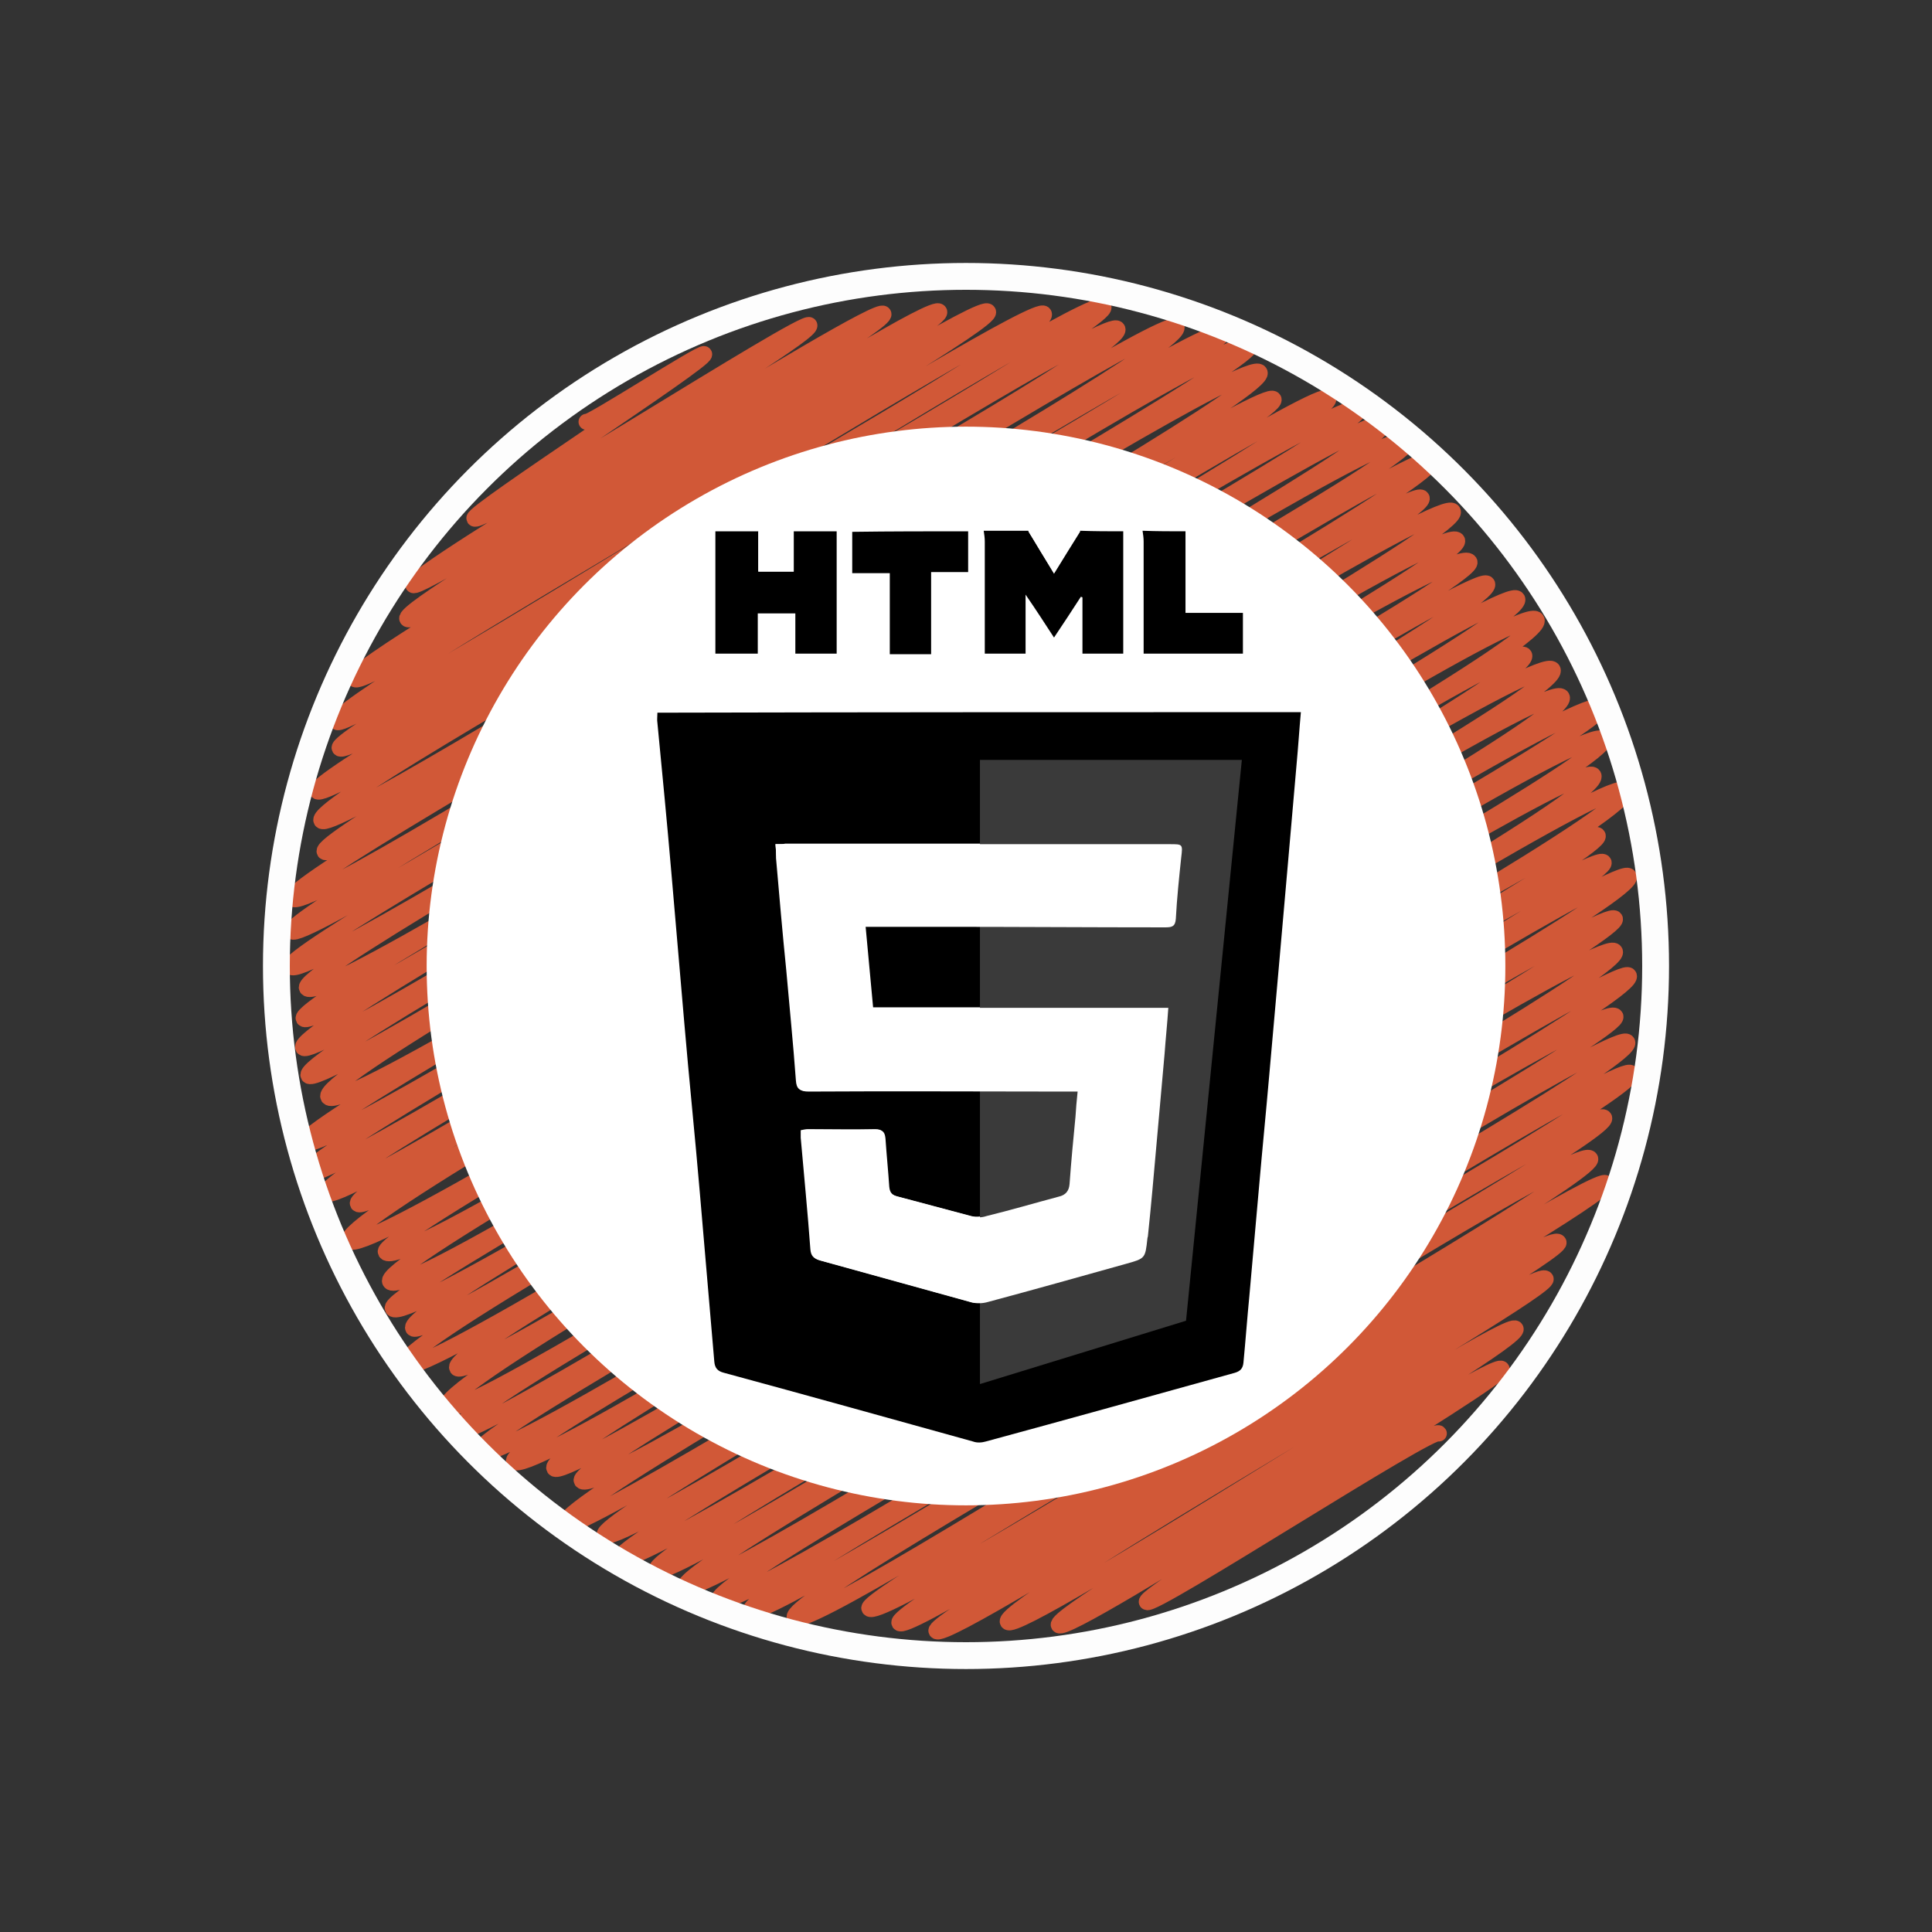 <?xml version="1.0" encoding="utf-8"?>
<!-- Generator: Adobe Illustrator 18.1.1, SVG Export Plug-In . SVG Version: 6.00 Build 0)  -->
<!DOCTYPE svg PUBLIC "-//W3C//DTD SVG 1.1//EN" "http://www.w3.org/Graphics/SVG/1.1/DTD/svg11.dtd">
<svg version="1.1" xmlns="http://www.w3.org/2000/svg" xmlns:xlink="http://www.w3.org/1999/xlink" x="0px" y="0px"
	 viewBox="0 0 360 360" style="enable-background:new 0 0 360 360;" xml:space="preserve">
<rect x="0" y="0" width="360" height="360" fill="#333333" stroke="none"/>
<style type="text/css">
	.st0{display:none;}
	.st1{display:inline;}
	.st2{fill:none;stroke:#565656;stroke-width:3;stroke-linecap:round;stroke-linejoin:round;}
	.st3{fill:#FFFFFF;}
	.st4{fill:none;stroke:#000000;stroke-width:5;stroke-miterlimit:10;}
	.st5{fill:none;stroke:#D15837;stroke-width:3;stroke-linecap:round;stroke-linejoin:round;}
	.st6{display:inline;fill:#FFFFFF;}
	.st7{display:inline;fill:none;stroke:#FDFDFD;stroke-width:5;stroke-miterlimit:10;}
	.st8{fill:none;stroke:#FDFDFD;stroke-width:5;stroke-miterlimit:10;}
	.st9{fill:#3A3A3A;}
	.st10{display:inline;fill:#FEFEFE;}
	.st11{display:inline;fill:#38393A;}
	.st12{fill:none;stroke:#D15837;stroke-width:2.99;stroke-linecap:round;stroke-linejoin:round;}
	.st13{display:inline;fill:none;stroke:#FDFDFD;stroke-width:4.982;stroke-miterlimit:10;}
</style>
<g id="Layer_1" class="st0">
	<g class="st1">
		<g>
			<g>
				<path class="st2" d="M109.6,78.4c0.3,0.6,16.6-10.4,16.9-9.8C127,69.4,89,94.2,89.6,95.2c0.8,1.3,60.1-36.9,61.1-35.2
					c1,1.7-67.8,43.5-67,45c1.4,2.4,85.1-51.5,86.1-49.7c1.3,2.3-95.6,57.5-93.9,60.4c1.6,2.7,99.1-61.1,100.8-58.2
					c1.6,2.8-109.3,64.3-107.5,67.4c1.5,2.5,114.9-70.5,116.7-67.4c1.7,3-125.6,74.8-123.8,77.8c2.1,3.7,130.5-80.2,132.6-76.5
					c2,3.4-132,77.7-130.2,80.9c2,3.4,138.1-84.6,140.2-80.9c1.7,3-146.5,85.9-144.6,89.4c2.6,4.5,153.1-94,155.5-89.8
					c2.3,4-156.7,90.7-154.3,94.8c2.3,4,155.3-95,157.7-91c2.1,3.6-168,96.2-165.2,100.9c2,3.4,169.8-104.4,172.5-99.6
					c3,5.2-174.5,100.4-171.7,105.3c2.4,4.1,170.9-103.8,173.1-99.9c2.9,5-171.2,99.6-169,103.4c2.9,5,173.1-106.5,176-101.6
					C237,74.5,52.3,174.4,55.3,179.5c2.3,4,183.2-111.9,185.8-107.3c2.3,4-186.5,106.5-183.5,111.7C60.1,188.3,243,69.9,246,75.1
					c3.4,5.8-195.6,112-192.6,117.1C55.9,196.6,248,73,251,78.1c3.3,5.7-198.8,113.7-195.6,119.3c3.1,5.4,200.4-123.5,203.8-117.7
					C261.6,83.8,54.9,196.3,58,201.6c2.6,4.5,195.5-119.4,198.4-114.5c3,5.2-202.9,116.6-200.2,121.4c2.8,4.8,204-125.8,207.5-119.8
					C266.7,94.1,54.2,209,57.1,214c2.4,4.2,211-128.1,213.8-123.4c3.2,5.5-216,123.2-212.9,128.5c2.7,4.8,207.2-126.1,210-121.3
					c2.6,4.5-209.7,121.4-207.2,125.8c3.5,6,212.7-129,215.4-124.4c2.9,5.1-213.7,122.6-211,127.2c3.4,5.8,212.1-130,215.4-124.3
					c2.8,4.9-215.8,122.9-212.5,128.8c3.2,5.6,209.7-128.4,212.9-122.9c2.9,5.1-212.4,121.1-209.2,126.7
					c3.6,6.3,207.6-126.2,210.3-121.4c3.2,5.6-214.9,123.4-212.1,128.3c3.3,5.7,211.9-130.6,215.5-124.4
					c3.6,6.3-212.9,120.4-209.5,126.3c3,5.2,207.9-127.3,211.1-121.9c3.4,5.9-211.7,120.1-208.5,125.7
					c2.6,4.5,211.5-129.9,214.9-124.1c2.8,4.8-212.9,123.3-210.3,127.7c2.9,5,210.1-128,213-123c3.6,6.2-212.7,121.9-210.1,126.5
					c2.9,5.1,208.2-126.1,210.8-121.7c3,5.1-212.5,121.8-209.6,126.9c3.6,6.2,203.9-125.6,207.3-119.7
					c2.8,4.8-204.5,117.8-201.8,122.6c3.2,5.6,201.6-124,204.9-118.3c3.4,5.9-210.7,121.9-208.1,126.3
					c2.8,4.8,207.4-126.4,210.3-121.4c2.6,4.5-206.3,117.2-203.1,122.7c3.4,5.8,201.6-124.2,205-118.3
					c2.9,5.1-202.2,117.1-199.7,121.3c3.1,5.4,200-121,202.4-116.9c3.4,5.8-204.5,116.3-201,122.3c2.3,4,199.9-121.7,202.6-117
					c3.1,5.4-194.4,111.5-191.3,116.7c3.1,5.3,184.2-113,187.1-108c2.2,3.8-187.8,107.7-184.9,112.7c3,5.3,183.1-112.4,186-107.4
					c3.1,5.4-187.8,108.1-185,112.9c3.1,5.3,184.7-111.9,187-108c2.9,5-177.3,102.9-175.2,106.4c2.3,4,167.6-102.3,170-98.1
					c2.3,3.9-171.6,98.3-168.6,103.4c2.6,4.5,173.7-106.1,176.2-101.7c2.4,4.1-171.2,99.2-168.8,103.3
					c2.4,4.1,159.5-98.6,162.3-93.7c2.5,4.3-158.7,91.7-156.3,95.8c2.3,4,151.2-93.2,153.8-88.8c1.8,3-150.3,88.6-148.4,92
					c2.4,4.2,148.8-90.6,150.8-87.1c1.9,3.4-142.9,82.5-140.6,86.6c2,3.5,135.8-83.9,138.2-79.8c1.6,2.8-136.6,80.3-135,83.2
					c1.7,3,129.6-78.5,131.2-75.7c1.7,2.9-119.9,70.8-118.3,73.6c1.7,2.9,117.5-71.9,119.2-68.8c1.7,3-117.2,69.9-115.7,72.5
					c1.5,2.7,105.8-64.4,107.3-61.9c1.6,2.8-98.8,58.8-97.1,61.8c1.1,1.9,86.2-52.7,87.5-50.5c0.9,1.5-73.9,45.1-72.6,47.2
					c1,1.7,66.5-40.3,67.4-38.9c0.7,1.3-45.6,30.6-44.8,32c0.4,0.7,26.4-15.9,26.7-15.4"/>
			</g>
		</g>
		<circle class="st3" cx="180" cy="180" r="100.5"/>
		<path class="st3" d="M175.5,53.3v28.4c0,0-5.7,139.8,3.8,224.8c0,0-80,9.5-121.5-87.5c0,0-6.3-25.8-4.9-39
			C62.3,86.7,132,53.1,175.5,53.3z"/>
		<circle class="st4" cx="180" cy="180" r="128.5"/>
		<path d="M178.8,247.9c-37.8-0.2-67.5-30.2-67.3-68.1c0.2-37.8,30.2-67.7,67.9-67.6c38,0.1,67.9,30.2,67.7,68.4
			C247.1,218,216.6,248,178.8,247.9z M188,152.8c6.8,20.2,13.9,41.4,21.1,62.7c3.6-6.8,5.4-13.7,8-20.3c5.4-13.7,5.1-26.4-3.3-39.2
			c-7-10.6-5.1-15.9,5.6-21.9c-24.8-25.3-73.2-18.9-91.1,12.8c5.2-0.2,9.7-0.7,14.2-0.6c2.6,0.1,5.2,1.1,7.7,1.7
			c-2.3,1-4.6,1.9-6.8,2.9c-0.4,0.2-0.6,0.5-1.6,1.3c7.1,21,14.3,42.4,21.5,63.7c0.6-0.1,1.2-0.2,1.8-0.3c4-12,8.1-24,11.9-36
			c0.5-1.7,0.1-3.8-0.4-5.6c-2.2-6.4-4.4-12.8-7.1-19c-0.8-1.9-3.3-3.1-5.1-4.4c-1.4-1-2.9-1.7-4.4-2.5c1.7-0.7,3.4-2.1,5.1-2.1
			c7.8-0.1,15.6,0,23.4,0.2c2.7,0.1,5.4,0.8,8.1,1.3C194.1,149,191.7,150.4,188,152.8z M161.6,239.1c13.6,3.4,25.6,3.6,38.1-1.3
			c-6.4-17.5-12.6-34.4-18.8-51.2c-0.5,0.1-1,0.2-1.5,0.3C173.6,204,167.8,221.1,161.6,239.1z M123.6,155.3
			c-14.8,27.5,0,68.8,28.7,78.8C142.7,207.8,133.3,181.9,123.6,155.3z M233.9,153c-2.5,28.1-16.5,52.3-23.1,79.1
			C237,220.9,249.6,177.1,233.9,153z"/>
	</g>
</g>
<g id="Layer_2" class="st0">
	<g class="st1">
		<circle class="st4" cx="180" cy="180" r="128.5"/>
		<g>
			<g>
				<path class="st2" d="M109.3,78.6c0.3,0.6,21.6-13.2,21.9-12.6c0.6,1.1-43.4,29.5-42.8,30.6c1,1.7,61.6-37.4,62.4-36
					c1.2,2.2-75,46.3-73.8,48.4c1.1,1.8,86.3-52.7,87.6-50.6c1.4,2.4-90.3,54.2-88.7,56.8c1.8,3,97.5-60.1,99.1-57.2
					c1.6,2.8-110.7,65.2-108.9,68.4C68,129.7,182.3,55,184.1,58.1c1.7,2.9-123.3,72.9-121.3,76.4c1.6,2.8,129.9-79.1,131.7-76
					c2.2,3.9-132.9,77.9-131.2,80.9c2,3.5,140.2-85.9,142.3-82.2c2,3.5-148.4,86.9-146.5,90.3c2.1,3.6,146.9-89.9,149.1-86.1
					c2.5,4.4-150.9,87.2-148.3,91.6c2.3,4,157.1-95.7,159.3-92c2.8,4.8-160.9,94.1-158.7,97.8c2,3.5,164.8-100.4,167.1-96.5
					c2.1,3.7-175.5,101-173.1,105.2c2.9,5,175.3-108.1,178.3-102.9c2.1,3.7-180.5,105.3-178.4,109c2.3,4,177.4-109.1,180.3-104.1
					C237.5,74.2,52,176.3,54.2,180.1C57,184.9,235,70.4,237.3,74.4c2.3,4-182.7,105.2-180.2,109.7c3.2,5.5,188-113.9,190.3-109.9
					c2.7,4.7-193.2,111.5-190.9,115.6C59,194.1,250.4,71.2,253.3,76.2c2.4,4.1-199.6,114.2-196.8,119c2.4,4.2,198.4-120.7,201-116.1
					c3.1,5.4-202.8,116.4-200,121.3c2.7,4.6,201.4-124.1,204.8-118.2C265,87,57.8,198.5,61.2,204.4c3.4,5.9,203-123,205.5-118.6
					c3,5.1-212.4,122.8-209.9,127.1c2.9,5,205.7-124.4,208.1-120.1c2.6,4.5-210.2,121.5-207.7,125.8C60.1,223.6,267.7,90,270.7,95.3
					c3.1,5.3-212.5,122.3-209.8,127c2.8,4.8,207.3-127.3,210.6-121.6c2.8,4.8-207.3,119.3-204.8,123.6
					c2.5,4.4,203.4-125.9,207.1-119.6c2.6,4.5-212.2,120.5-208.7,126.5c3.4,5.9,209.5-126.7,212-122.4
					c3,5.2-207.6,120.2-205.2,124.5c3.7,6.4,207.9-126.8,210.9-121.7c3.3,5.7-213.2,121.8-210,127.2
					c3.7,6.4,210.1-129.4,213.6-123.3c3.7,6.3-215.6,123.8-213.1,128.3c3.3,5.8,208.1-126.4,210.8-121.7
					c3.2,5.6-210.1,120-207,125.4C79.6,251.8,286,119,289.3,124.8c3.6,6.2-217.7,123.3-214,129.6C78.6,260.1,287.7,124,291,129.9
					C294.6,136,82,249.5,85.2,255c2.7,4.7,209.6-128.8,213-123c2.6,4.5-218.7,123.8-214.9,130.3c3.2,5.5,211.8-130.6,215.4-124.4
					c3.2,5.5-216.9,123.2-213.5,128.9c2.6,4.5,208.6-127.6,211.7-122.2c3.6,6.2-210.5,121.2-207.7,126.1
					c3.5,6.1,210.4-128.9,213.6-123.3c3.6,6.2-209.7,120.2-207,125C98.9,278,295,151,297.7,155.7c2.4,4.2-197.3,112.8-194.4,117.9
					c2.5,4.4,193.1-117.2,195.5-112.9c2.3,4-192.8,111-190.4,115.2c3.1,5.4,192.5-117,195.1-112.6c3,5.2-201.7,115.2-198.4,120.9
					c2.3,3.9,193.4-117.1,195.8-113c2.3,3.9-190.6,110.7-188.2,114.8c2.7,4.6,185.3-113.7,188.2-108.7
					c2.8,4.8-187.6,109.1-185.3,113c2.7,4.7,185.6-112.5,187.9-108.5c2.8,4.8-183.5,106.5-181.1,110.7
					c2.4,4.2,175.7-108,178.6-103.1c2.1,3.7-175.6,102-173.2,106.1c2.7,4.7,172.9-105.6,175.4-101.3c2.7,4.7-171.7,99.5-169.2,103.9
					c2.7,4.7,167.5-102.1,169.9-98.1c2.5,4.3-166.2,96-163.9,100c2.2,3.9,156.6-95.6,158.9-91.7c2.2,3.8-153.3,88.8-150.8,93.1
					c2.5,4.3,145.6-89.9,148.2-85.5c2,3.5-135.9,81-134.3,83.8c2.2,3.8,135.5-82.1,137.2-79.2c1.6,2.8-133.4,78.8-131.6,81.9
					c1.8,3.2,120.7-74.6,122.8-70.9c1.4,2.4-117.3,69.9-115.9,72.4c1.7,3,111.7-68.8,113.5-65.6c1.3,2.2-101.9,60.8-100.2,63.9
					c1.6,2.9,93.2-57.1,94.6-54.6c1.5,2.6-86.5,52.7-85.1,55.2c1.4,2.4,81.2-50,82.5-47.7c0.9,1.5-67.1,41.8-66.1,43.4
					c0.8,1.4,53.6-32.9,54.4-31.4"/>
			</g>
		</g>
		<circle class="st3" cx="180" cy="180" r="100.5"/>
		<g>
			<path d="M126.2,125.2c0,0,9.8-4.6,26.3-4.6c19.1,0,30,11,30,30.4c0,21-13.6,35.8-33.5,35.8c-3.2,0-6.1-0.3-9.5-0.9v30.8
				c-2.4,0.8-4.6,0.9-6.5,0.9c-3.3,0-6.7-0.9-6.7-0.9V125.2z M139.5,172.8c1.6,0.4,4.9,1.1,8.4,1.1c8.8,0,20.5-3.6,20.5-23
				c0-13.6-7.4-19-16.5-19c-6.6,0-12.9,2-12.9,2L139.5,172.8z"/>
			<path d="M214.3,190.8c-20.7,0-22-10.3-22-19.4c0-13.7,11.5-21.5,23.8-21.5c6.7,0,12,2.1,17.4,7.1c0.4,0.4,0.8,1.3,0.8,2.1
				c0,2.5-2.8,9.2-5.3,9.2c-4-5-7.9-6.7-12.8-6.7c-5.9,0-10.8,2.9-10.8,9.8c0,5.1,1.3,8.2,10.2,8.2c15.4,0,20.6,7.1,20.6,19.1
				c0,14.9-10.3,20.5-21.6,20.5c-8.1,0-16.4-2.8-21.6-7.4h0.1c-0.8-0.4-1.2-1.2-1.2-2c0-3.4,5.8-8.6,7.1-8.6
				c3.3,3.2,9.5,5.5,14.9,5.5c4.9,0,9.2-2.2,9.2-7.9C223,194.1,220.9,190.8,214.3,190.8z"/>
		</g>
	</g>
</g>
<g id="Layer_3" class="st0">
	<g class="st1">
		<g>
			<path class="st5" d="M109.6,78.4c0.3,0.6,16.6-10.4,16.9-9.8C127,69.4,89,94.2,89.6,95.2c0.8,1.3,60.1-36.9,61.1-35.2
				c1,1.7-67.8,43.5-67,45c1.4,2.4,85.1-51.5,86.1-49.7c1.3,2.3-95.6,57.5-93.9,60.4c1.6,2.7,99.1-61.1,100.8-58.2
				c1.6,2.8-109.3,64.3-107.5,67.4c1.5,2.5,114.9-70.5,116.7-67.4c1.7,3-125.6,74.8-123.8,77.8c2.1,3.7,130.5-80.2,132.6-76.5
				c2,3.4-132,77.7-130.2,80.9c2,3.4,138.1-84.6,140.2-80.9c1.7,3-146.5,85.9-144.6,89.4c2.6,4.5,153.1-94,155.5-89.8
				c2.3,4-156.7,90.7-154.3,94.8c2.3,4,155.3-95,157.7-91c2.1,3.6-168,96.2-165.2,100.9c2,3.4,169.8-104.4,172.5-99.6
				c3,5.2-174.5,100.4-171.7,105.3c2.4,4.1,170.9-103.8,173.1-99.9c2.9,5-171.2,99.6-169,103.4c2.9,5,173.1-106.5,176-101.6
				C237,74.5,52.3,174.4,55.3,179.5c2.3,4,183.2-111.9,185.8-107.3c2.3,4-186.5,106.5-183.5,111.7C60.1,188.3,243,69.9,246,75.1
				c3.4,5.8-195.6,112-192.6,117.1C55.9,196.6,248,73,251,78.1c3.3,5.7-198.8,113.7-195.6,119.3c3.1,5.4,200.4-123.5,203.8-117.7
				C261.6,83.8,54.9,196.3,58,201.6c2.6,4.5,195.5-119.4,198.4-114.5c3,5.2-202.9,116.6-200.2,121.4c2.8,4.8,204-125.8,207.5-119.8
				C266.7,94.1,54.2,209,57.1,214c2.4,4.2,211-128.1,213.8-123.4c3.2,5.5-216,123.2-212.9,128.5c2.7,4.8,207.2-126.1,210-121.3
				c2.6,4.5-209.7,121.4-207.2,125.8c3.5,6,212.7-129,215.4-124.4c2.9,5.1-213.7,122.6-211,127.2c3.4,5.8,212.1-130,215.4-124.3
				c2.8,4.9-215.8,122.9-212.5,128.8c3.2,5.6,209.7-128.4,212.9-122.9c2.9,5.1-212.4,121.1-209.2,126.7
				c3.6,6.3,207.6-126.2,210.3-121.4c3.2,5.6-214.9,123.4-212.1,128.3c3.3,5.7,211.9-130.6,215.5-124.4
				c3.6,6.3-212.9,120.4-209.5,126.3c3,5.2,207.9-127.3,211.1-121.9c3.4,5.9-211.7,120.1-208.5,125.7
				c2.6,4.5,211.5-129.9,214.9-124.1c2.8,4.8-212.9,123.3-210.3,127.7c2.9,5,210.1-128,213-123c3.6,6.2-212.7,121.9-210.1,126.5
				c2.9,5.1,208.2-126.1,210.8-121.7c3,5.1-212.5,121.8-209.6,126.9c3.6,6.2,203.9-125.6,207.3-119.7
				c2.8,4.8-204.5,117.8-201.8,122.6c3.2,5.6,201.6-124,204.9-118.3c3.4,5.9-210.7,121.9-208.1,126.3
				c2.8,4.8,207.4-126.4,210.3-121.4c2.6,4.5-206.3,117.2-203.1,122.7c3.4,5.8,201.6-124.2,205-118.3
				c2.9,5.1-202.2,117.1-199.7,121.3c3.1,5.4,200-121,202.4-116.9c3.4,5.8-204.5,116.3-201,122.3c2.3,4,199.9-121.7,202.6-117
				c3.1,5.4-194.4,111.5-191.3,116.7c3.1,5.3,184.2-113,187.1-108c2.2,3.8-187.8,107.7-184.9,112.7c3,5.3,183.1-112.4,186-107.4
				c3.1,5.4-187.8,108.1-185,112.9c3.1,5.3,184.7-111.9,187-108c2.9,5-177.3,102.9-175.2,106.4c2.3,4,167.6-102.3,170-98.1
				c2.3,3.9-171.6,98.3-168.6,103.4c2.6,4.5,173.7-106.1,176.2-101.7c2.4,4.1-171.2,99.2-168.8,103.3c2.4,4.1,159.5-98.6,162.3-93.7
				c2.5,4.3-158.7,91.7-156.3,95.8c2.3,4,151.2-93.2,153.8-88.8c1.8,3-150.3,88.6-148.4,92c2.4,4.2,148.8-90.6,150.8-87.1
				c1.9,3.4-142.9,82.5-140.6,86.6c2,3.5,135.8-83.9,138.2-79.8c1.6,2.8-136.6,80.3-135,83.2c1.7,3,129.6-78.5,131.2-75.7
				c1.7,2.9-119.9,70.8-118.3,73.6c1.7,2.9,117.5-71.9,119.2-68.8c1.7,3-117.2,69.9-115.7,72.5c1.5,2.7,105.8-64.4,107.3-61.9
				c1.6,2.8-98.8,58.8-97.1,61.8c1.1,1.9,86.2-52.7,87.5-50.5c0.9,1.5-73.9,45.1-72.6,47.2c1,1.7,66.5-40.3,67.4-38.9
				c0.7,1.3-45.6,30.6-44.8,32c0.4,0.7,26.4-15.9,26.7-15.4"/>
		</g>
	</g>
	<circle class="st6" cx="180" cy="180" r="100.5"/>
	<circle class="st7" cx="180" cy="180" r="128.5"/>
	<g class="st1">
		<path d="M148.7,203.8c1.9-0.4,6.1-0.6,11.2-0.6c11.2,0,26.4-0.2,26.3-0.6c3.4,0,4.6,3.1,4.6,5.7c0,2-0.6,3.9-1.5,4.4
			c-3.5,0.6-15.9,1.1-27.7,1.1c-12.7,0-24.4-0.7-24.4-3v-80.5c1.2-0.8,4.5-2.1,7.1-2.1c2.5,0,4.5,0.7,4.5,2.9V203.8z"/>
		<path d="M212.2,174v36.7c-1.4,2.7-3.5,3.5-5.5,3.5c-3.2,0-6.1-2-6.1-3.1v-53.5c0,0,0.7-3.2,6.5-3.2c4.5,0,5.2,2.7,5.2,2.7v4
			c2.8-4,7.3-7.7,15.1-7.7c4.2,0,13.7,3.4,13.7,7.4c0,2.9-3.1,7.8-5.1,7.6c0,0-5-3.1-9.3-3.1C221.6,165.5,214.6,168.8,212.2,174z"/>
	</g>
	<path class="st6" d="M175.5,53.6V82c0,0-24.1-1.7-80.5,44l-19-19.5C100,68.5,151.5,51,175.5,53.6z"/>
</g>
<g id="Layer_4" class="st0">
	<g class="st1">
		<g>
			<g>
				<path class="st2" d="M103.7,81.8c0.3,0.6,25.7-15.7,26-15c0.6,1-45.7,30.7-45,31.9c1.1,1.8,66.1-40.7,67.2-38.8
					c0.9,1.6-74.2,46.5-73.2,48.2c1.5,2.6,90.7-54.9,91.8-53c1.5,2.5-103.6,62.3-102,65c1.8,3.1,110.8-67.6,112.3-64.9
					c1.8,3.1-111,65.9-109.3,69c1.9,3.2,114.8-69.6,116.2-67.1c1.5,2.7-129,75.5-126.8,79.2c2,3.4,130.4-80.2,132.5-76.5
					c2.2,3.9-132.1,78.2-130.3,81.3c1.7,2.9,139.8-85.9,142.1-82C207,62,59.7,143.5,61.9,147.3c2.6,4.6,148.2-89.6,149.9-86.6
					c2.3,3.9-153.6,90-151.4,93.8c1.9,3.3,161.5-98,163.5-94.4c2.2,3.8-172.4,98.2-169.5,103.3c2.8,4.8,170.2-103.6,172.5-99.6
					c2.4,4.2-176.3,102-173.7,106.5c3,5.1,178.2-108,180.4-104.2c2.2,3.9-179.6,103.3-176.9,108c2.5,4.2,177.1-107.5,179.4-103.6
					c2.3,4-178.6,102.7-176,107.1C62.4,181.7,241.6,67.4,244,71.6c3,5.2-188.5,106.9-185.4,112.3c2.5,4.3,183.2-111.7,185.8-107.2
					C246.7,80.6,52.9,187.7,55.3,192c3.3,5.7,197.6-120.4,200.4-115.7c2.8,4.8-202.9,116.8-200.2,121.5
					c3.2,5.6,201.6-123.3,204.6-118.1c3.2,5.6-206.4,118.7-203.7,123.4C59.6,208.6,259.6,78.8,262.6,84
					c3,5.3-210.3,119.7-206.9,125.5c2.5,4.3,203.7-124.8,206.8-119.4C265,94.4,54.8,208.6,57.9,213.9
					C61,219.3,263.3,87.3,266.8,93.3C270.3,99.5,59.7,212,62.7,217.2c2.9,5,206.2-126.5,209.4-120.9
					c3.4,5.8-211.2,122.3-208.7,126.7c2.5,4.3,210.3-127.5,213-122.9c3.7,6.3-213.2,121.7-210.3,126.7
					c3,5.1,209.1-128.5,212.5-122.7c3.2,5.6-216.7,123-213.3,129c3.2,5.5,211.6-130.7,215.3-124.3c2.6,4.6-211.1,120.8-208,126.1
					c2.7,4.7,210.2-128.6,213.3-123.2c3.2,5.5-215.3,124.5-212.7,129C75.8,245,287,111.2,289.6,115.7c2.7,4.7-221,126.7-218.1,131.6
					c3.6,6.2,216.4-132.5,219.7-126.8c2.7,4.7-219.4,124.4-215.9,130.3c2.6,4.4,212.5-129.3,215.4-124.3
					c3.5,6.1-217.7,123.1-214.2,129.1c2.9,5,218-132.8,221-127.6c3.1,5.4-218.6,124.4-215.1,130.4c2.9,5,211.6-128.7,214.4-123.8
					c3.2,5.6-215.9,124.8-213.3,129.4c2.5,4.3,207.5-126.7,210.5-121.5c2.9,5.1-208.2,119.7-205.7,124
					c2.7,4.6,204.4-125.2,207.5-119.8c3.4,5.9-203.6,115.5-200.3,121.3c3,5.2,204.4-125.3,207.6-119.8
					c3.1,5.4-212.9,121.1-209.9,126.4c3.3,5.7,202.8-122.9,205.4-118.6c3,5.3-200.1,113.6-196.7,119.6
					c2.4,4.2,194.6-119.2,197.6-114.1c2.3,4-193.5,110.5-190.5,115.7c2.6,4.5,190.8-117.5,194-112c2.9,4.9-197.3,112.6-194.2,117.8
					c2.3,3.9,193.7-118,196.4-113.4c3,5.2-189.9,109.7-187.5,113.8c2.4,4.2,179.9-110.3,182.7-105.5
					c3.1,5.3-187.4,106.7-184.3,112.1c2.9,5,188-115.6,191.1-110.3c3.1,5.3-184.5,105.3-181.7,110.2
					c2.5,4.3,178.1-108.6,180.6-104.2c2.4,4.2-175.7,102.4-173.6,106c2.3,3.9,172.5-105.1,174.9-101c3,5.2-173.2,100.9-171.1,104.6
					c1.9,3.4,165.1-100,167.1-96.5c2.4,4.2-166.8,95.2-164,100c2.4,4.1,156.1-96.2,158.7-91.6c2.5,4.4-153,88.9-150.8,92.9
					c2.5,4.3,152.2-93.3,154.5-89.2c1.8,3.1-145.7,83.9-143.2,88.2c2.2,3.7,135.6-82.8,137.6-79.4c2.2,3.9-136.7,79.3-134.6,83
					c1.6,2.7,130-79.2,131.8-76.1c2,3.4-128.1,76-126.5,78.8c1.7,3,119.9-72.5,121.4-70.1c1.7,3-114,67.9-112.3,70.9
					c1.4,2.4,111.9-68,113.4-65.5c1.5,2.5-97,58.3-95.6,60.7c1.5,2.5,87.6-53.4,88.9-51.3c1.2,2-83,51.7-82,53.4
					c1,1.8,67.6-41.7,68.7-39.7c0.9,1.5-51.5,33.4-50.7,34.7c0.7,1.1,39.2-23.7,39.6-22.9"/>
			</g>
		</g>
		<circle class="st3" cx="180" cy="180" r="100.5"/>
		<path class="st3" d="M175.5,53.6V82c0,0-24.1-1.7-58.5,22L97.5,83.5C113.7,66.5,151.5,51,175.5,53.6z"/>
		<circle class="st4" cx="180" cy="180" r="128.5"/>
		<g>
			<path d="M147.6,228.7c0,2.9-4,4.4-7.4,4.4c-3.8,0-7.3-1.4-7.3-3.8l-0.2-103.7c0-1.4,4.9-3.8,8.8-3.8c3,0,5.6,0.9,5.9,3.5
				L147.6,228.7z"/>
			<path d="M224.8,227.4c0,0-11.4,7-30.2,7c-21.9,0-34.7-13.8-34.7-36.2c0-24.3,16-43,39.5-43c3.5,0,6.7,0.2,10.2,0.9v-29.5
				c0,0,1.5-3.3,9.4-3.3c5.8,0,5.8,3.8,5.8,3.8V227.4z M209.9,194.1c0-7.8-0.2-14.9-0.2-22.8h-0.5c-1.7-0.3-4.4-0.8-7.6-0.8
				c-10.3,0-25.7,4-25.7,27.7c0,15.8,8.7,21.7,19,21.7c7.8,0,14.9-2.9,14.9-2.9V194.1z"/>
		</g>
	</g>
</g>
<g id="Layer_5">
	<g>
		<g>
			<path class="st5" d="M109.3,78.6c0.3,0.6,21.6-13.2,21.9-12.6c0.6,1.1-43.4,29.5-42.8,30.6c1,1.7,61.6-37.4,62.4-36
				c1.2,2.2-75,46.3-73.8,48.4c1.1,1.8,86.3-52.7,87.6-50.5c1.4,2.4-90.3,54.2-88.7,56.8c1.8,3,97.5-60.1,99.1-57.2
				c1.6,2.8-110.7,65.2-108.9,68.4C68,129.7,182.3,55,184.1,58.1c1.7,2.9-123.3,72.9-121.3,76.4c1.6,2.8,129.9-79.1,131.7-76
				c2.2,3.9-132.9,77.9-131.2,80.9c2,3.5,140.2-85.9,142.3-82.2c2,3.5-148.4,86.9-146.5,90.2c2.1,3.6,146.9-89.9,149.1-86.1
				c2.5,4.4-150.8,87.2-148.3,91.6c2.3,4,157.1-95.7,159.3-92c2.8,4.8-160.9,94.1-158.7,97.8c2,3.5,164.8-100.4,167.1-96.5
				c2.1,3.7-175.5,101-173.1,105.2c2.9,5,175.3-108.1,178.3-102.9c2.1,3.7-180.5,105.3-178.4,109c2.3,4,177.4-109.1,180.3-104.1
				C237.5,74.2,52,176.3,54.2,180.1C57,184.9,235,70.4,237.3,74.4c2.3,4-182.7,105.2-180.1,109.7c3.2,5.5,188-113.9,190.3-109.9
				c2.7,4.7-193.2,111.5-190.9,115.6C59,194.1,250.4,71.2,253.3,76.2c2.4,4.1-199.6,114.2-196.8,119c2.4,4.2,198.4-120.7,201-116.1
				c3.1,5.4-202.8,116.4-200,121.3c2.7,4.6,201.4-124.1,204.8-118.2C265,87,57.8,198.5,61.2,204.4c3.4,5.9,203-123,205.5-118.6
				c3,5.1-212.4,122.8-209.9,127.1c2.9,5,205.7-124.4,208.1-120.1c2.6,4.5-210.2,121.5-207.7,125.8C60.1,223.6,267.7,90,270.7,95.3
				c3.1,5.3-212.5,122.3-209.8,127c2.8,4.8,207.3-127.3,210.6-121.6c2.8,4.8-207.3,119.3-204.8,123.6
				c2.5,4.4,203.4-125.9,207.1-119.6c2.6,4.5-212.2,120.5-208.7,126.5c3.4,5.9,209.5-126.7,212-122.4c3,5.2-207.6,120.2-205.2,124.5
				c3.7,6.4,207.9-126.8,210.8-121.7c3.3,5.7-213.2,121.8-210,127.2c3.7,6.4,210.1-129.4,213.6-123.3
				c3.7,6.3-215.6,123.8-213.1,128.3c3.3,5.8,208.1-126.4,210.8-121.7c3.2,5.6-210.1,120-207,125.4C79.6,251.8,286,119,289.3,124.8
				c3.6,6.2-217.7,123.3-214,129.6C78.6,260.1,287.7,124,291,129.9C294.6,136,82,249.5,85.2,254.9c2.7,4.7,209.6-128.8,213-123
				c2.6,4.5-218.7,123.8-214.9,130.3c3.2,5.5,211.8-130.6,215.4-124.4c3.2,5.5-216.9,123.2-213.5,128.9
				c2.6,4.5,208.6-127.5,211.7-122.2c3.6,6.2-210.5,121.2-207.7,126.1c3.5,6.1,210.4-128.9,213.6-123.3c3.6,6.2-209.7,120.2-207,125
				C98.9,278,295,151,297.7,155.7c2.4,4.2-197.3,112.8-194.4,117.9c2.5,4.4,193.1-117.2,195.5-112.9c2.3,4-192.8,111-190.4,115.2
				c3.1,5.4,192.5-117,195.1-112.6c3,5.2-201.7,115.2-198.4,120.9c2.3,3.9,193.4-117.1,195.8-113c2.3,3.9-190.6,110.7-188.2,114.8
				c2.7,4.6,185.3-113.7,188.2-108.7c2.8,4.8-187.6,109.1-185.3,113c2.7,4.7,185.6-112.5,187.9-108.5
				c2.8,4.8-183.5,106.5-181.1,110.7c2.4,4.2,175.7-108,178.6-103.1c2.1,3.7-175.6,102-173.2,106.1c2.7,4.7,172.9-105.6,175.4-101.3
				c2.7,4.7-171.7,99.5-169.2,103.9c2.7,4.7,167.5-102.1,169.9-98.1c2.5,4.3-166.2,96-163.9,100c2.2,3.9,156.6-95.6,158.9-91.7
				c2.2,3.8-153.3,88.8-150.8,93.1c2.5,4.3,145.6-89.9,148.2-85.5c2,3.5-135.9,81-134.3,83.8c2.2,3.8,135.5-82.1,137.2-79.2
				c1.6,2.8-133.4,78.8-131.6,81.9c1.8,3.2,120.7-74.6,122.8-70.9c1.4,2.4-117.3,69.9-115.9,72.4c1.7,3,111.6-68.8,113.5-65.6
				c1.3,2.2-101.9,60.8-100.2,63.9c1.6,2.9,93.2-57.1,94.6-54.6c1.5,2.6-86.5,52.7-85.1,55.2c1.4,2.4,81.2-50,82.5-47.7
				c0.9,1.5-67.1,41.8-66.1,43.4c0.8,1.4,53.6-32.9,54.4-31.4"/>
		</g>
	</g>
	<circle class="st3" cx="180" cy="180" r="100.5"/>
	<circle class="st8" cx="180" cy="180" r="128.5"/>
	<path d="M209.3,99c0,7.6,0,15.1,0,22.8c-2.5,0-4.9,0-7.6,0c0-3.5,0-7,0-10.5c-0.1,0-0.2-0.1-0.3-0.1c-1.6,2.5-3.2,4.9-5,7.6
		c-1.7-2.6-3.3-5.1-5.3-8c0,4,0,7.4,0,11c-2.6,0-5,0-7.6,0c0-0.7,0-1.3,0-2c0-6.3,0-12.6,0-18.9c0-0.7-0.1-1.3-0.2-2
		c2.8,0,5.5,0,8.3,0c1.5,2.6,3.1,5.2,4.8,7.9c1.7-2.8,3.3-5.4,4.9-7.9C204,99,206.6,99,209.3,99z"/>
	<path d="M155.9,99c0,7.6,0,15.1,0,22.8c-2.6,0-5.1,0-7.7,0c0-2.4,0-4.9,0-7.5c-2.4,0-4.6,0-7,0c0,2.5,0,4.9,0,7.5
		c-2.7,0-5.1,0-7.9,0c0-7.6,0-15.2,0-22.8c2.7,0,5.3,0,8,0c0,2.5,0,4.9,0,7.5c2.2,0,4.4,0,6.6,0c0-2.6,0-5,0-7.5
		C150.6,99,153.2,99,155.9,99z"/>
	<path d="M180.4,99c0,2.5,0,4.9,0,7.6c-2.4,0-4.5,0-6.9,0c0,5.2,0,10.2,0,15.3c-2.6,0-5.1,0-7.7,0c0-5,0-10,0-15.1c-2.3,0-4.4,0-7,0
		c0-2.7,0-5.2,0-7.7C166,99,173.2,99,180.4,99z"/>
	<path d="M220.9,99c0,5,0,10,0,15.2c3.6,0,7.1,0,10.7,0c0,2.6,0,5.1,0,7.6c-6.2,0-12.2,0-18.5,0c0-0.7,0-1.4,0-2
		c0-6.3,0-12.6,0-18.9c0-0.7-0.1-1.3-0.2-2C215.6,99,218.2,99,220.9,99z"/>
	<path class="st3" d="M147.9,99c0,2.5,0,4.9,0,7.5c-2.2,0-4.4,0-6.6,0c0-2.6,0-5,0-7.5C143.5,99,145.7,99,147.9,99z"/>
	<path class="st3" d="M201.3,99c-1.6,2.6-3.2,5.1-4.9,7.9c-1.7-2.8-3.2-5.4-4.8-7.9C194.9,99,198.1,99,201.3,99z"/>
	<path d="M242.4,132.7c-0.3,3.3-0.5,6.5-0.8,9.7c-0.5,5.7-1,11.4-1.5,17.2c-0.6,6.8-1.2,13.6-1.8,20.5c-0.6,6.8-1.2,13.5-1.8,20.3
		c-0.6,6.9-1.3,13.9-1.9,20.8c-0.6,6.8-1.2,13.5-1.8,20.3c-0.4,4.1-0.7,8.2-1.1,12.4c-0.1,1.1-0.6,1.6-1.6,1.9
		c-15.5,4.3-30.9,8.6-46.4,12.8c-0.7,0.2-1.6,0.3-2.4,0c-15.5-4.3-30.9-8.6-46.4-12.8c-1.2-0.3-1.7-0.9-1.8-2.1
		c-0.9-10.5-1.8-21-2.7-31.5c-0.9-10.6-2-21.1-2.9-31.7c-0.8-9.3-1.6-18.6-2.4-27.9c-0.8-9.3-1.7-18.6-2.6-27.9
		c-0.1-0.6,0-1.2,0-1.9C162.4,132.7,202.3,132.7,242.4,132.7z M144.5,157.3c0.1,1.1,0.1,1.8,0.1,2.6c0.6,6.9,1.2,13.9,1.9,20.8
		c0.6,6.9,1.3,13.7,1.8,20.6c0.1,1.6,0.7,2,2.2,2c15.9,0,31.8,0,47.8,0c0.7,0,1.4,0,2.3,0c-0.1,1.8-0.3,3.2-0.4,4.7
		c-0.4,4.2-0.7,8.4-1.1,12.5c-0.1,1.4-0.7,2.1-2.1,2.4c-4.5,1.1-8.9,2.4-13.4,3.6c-0.8,0.2-1.8,0.3-2.6,0.1
		c-4.6-1.2-9.3-2.5-13.9-3.7c-1.1-0.3-1.5-0.8-1.6-1.9c-0.2-3-0.5-5.9-0.7-8.9c-0.1-1.1-0.4-1.7-1.7-1.7c-4.2,0.1-8.4,0-12.6,0
		c-0.4,0-0.8,0.1-1.3,0.2c0,0.6,0,1,0,1.4c0.6,6.9,1.3,13.9,1.8,20.8c0.1,1.2,0.6,1.7,1.7,2c9.4,2.6,18.8,5.2,28.2,7.8
		c0.9,0.3,2.1,0.2,3-0.1c8.6-2.3,17.1-4.7,25.7-7.1c3.6-1,3.6-1,4-4.7c0-0.2,0.1-0.3,0.1-0.5c0.5-5.7,1-11.4,1.6-17.1
		c0.5-5.6,1-11.2,1.5-16.8c0.2-2.8,0.5-5.6,0.7-8.6c-18.4,0-36.7,0-55,0c-0.5-5.1-0.9-10-1.4-15.1c0.7,0,1.3,0,1.9,0
		c4.1,0,8.2,0,12.3,0c13.9,0,27.8,0,41.6,0.1c1.2,0,1.9-0.1,2-1.6c0.2-3.8,0.6-7.6,1-11.4c0.3-2.5,0.4-2.5-2.1-2.5
		c-23.8,0-47.7,0-71.5,0C146,157.3,145.4,157.3,144.5,157.3z"/>
	<polygon class="st9" points="221,246.1 182.6,257.9 182.6,141.6 231.4,141.6 	"/>
	<path class="st3" d="M144.5,157.3c0.8,0,1.4,0,2,0c23.8,0,47.7,0,71.5,0c2.4,0,2.4,0,2.1,2.5c-0.4,3.8-0.8,7.6-1,11.4
		c-0.1,1.5-0.8,1.6-2,1.6c-13.9,0-27.8-0.1-41.6-0.1c-4.1,0-8.2,0-12.3,0c-0.6,0-1.2,0-1.9,0c0.5,5.1,0.9,10,1.4,15.1
		c18.3,0,36.5,0,55,0c-0.2,3-0.5,5.8-0.7,8.6c-0.5,5.6-1,11.2-1.5,16.8c-0.5,5.7-1,11.4-1.6,17.1c0,0.2-0.1,0.3-0.1,0.5
		c-0.4,3.7-0.4,3.7-4,4.7c-8.6,2.4-17.1,4.8-25.7,7.1c-1,0.3-2.1,0.3-3,0.1c-9.4-2.6-18.8-5.2-28.2-7.8c-1.1-0.3-1.6-0.8-1.7-2
		c-0.6-6.9-1.2-13.9-1.8-20.8c0-0.4,0-0.9,0-1.4c0.4-0.1,0.8-0.2,1.3-0.2c4.2,0,8.4,0,12.6,0c1.3,0,1.6,0.6,1.7,1.7
		c0.2,3,0.5,5.9,0.7,8.9c0.1,1.1,0.5,1.6,1.6,1.9c4.6,1.2,9.3,2.5,13.9,3.7c0.8,0.2,1.7,0.2,2.6-0.1c4.5-1.1,8.9-2.4,13.4-3.6
		c1.4-0.3,2-1.1,2.1-2.4c0.3-4.2,0.7-8.4,1.1-12.5c0.1-1.5,0.2-2.9,0.4-4.7c-0.9,0-1.6,0-2.3,0c-15.9,0-31.8-0.1-47.8,0
		c-1.5,0-2.1-0.4-2.2-2c-0.5-6.9-1.2-13.8-1.8-20.6c-0.6-6.9-1.2-13.9-1.9-20.8C144.6,159.1,144.6,158.4,144.5,157.3z"/>
</g>
<g id="Layer_6" class="st0">
	<g class="st1">
		<g>
			<path class="st5" d="M109.6,78.4c0.3,0.6,16.6-10.4,16.9-9.8C127,69.4,89,94.2,89.6,95.2c0.8,1.3,60.1-36.9,61.1-35.2
				c1,1.7-67.8,43.5-67,45c1.4,2.4,85.1-51.5,86.1-49.7c1.3,2.3-95.6,57.5-93.9,60.4c1.6,2.7,99.1-61.1,100.8-58.2
				c1.6,2.8-109.3,64.3-107.5,67.4c1.5,2.5,114.9-70.5,116.7-67.4c1.7,3-125.6,74.8-123.8,77.8c2.1,3.7,130.5-80.2,132.6-76.5
				c2,3.4-132,77.7-130.2,80.9c2,3.4,138.1-84.6,140.2-80.9c1.7,3-146.5,85.9-144.6,89.4c2.6,4.5,153.1-94,155.5-89.8
				c2.3,4-156.7,90.7-154.3,94.8c2.3,4,155.3-95,157.7-91c2.1,3.6-168,96.2-165.2,100.9c2,3.4,169.8-104.4,172.5-99.6
				c3,5.2-174.5,100.4-171.7,105.3c2.4,4.1,170.9-103.8,173.1-99.9c2.9,5-171.2,99.6-169,103.4c2.9,5,173.1-106.5,176-101.6
				C237,74.5,52.3,174.4,55.3,179.5c2.3,4,183.2-111.9,185.8-107.3c2.3,4-186.5,106.5-183.5,111.7C60.1,188.3,243,69.9,246,75.1
				c3.4,5.8-195.6,112-192.6,117.1C55.9,196.6,248,73,251,78.1c3.3,5.7-198.8,113.7-195.6,119.3c3.1,5.4,200.4-123.5,203.8-117.7
				C261.6,83.8,54.9,196.3,58,201.6c2.6,4.5,195.5-119.4,198.4-114.5c3,5.2-202.9,116.6-200.2,121.4c2.8,4.8,204-125.8,207.5-119.8
				C266.7,94.1,54.2,209,57.1,214c2.4,4.2,211-128.1,213.8-123.4c3.2,5.5-216,123.2-212.9,128.5c2.7,4.8,207.2-126.1,210-121.3
				c2.6,4.5-209.7,121.4-207.2,125.8c3.5,6,212.7-129,215.4-124.4c2.9,5.1-213.7,122.6-211,127.2c3.4,5.8,212.1-130,215.4-124.3
				c2.8,4.9-215.8,122.9-212.5,128.8c3.2,5.6,209.7-128.4,212.9-122.9c2.9,5.1-212.4,121.1-209.2,126.7
				c3.6,6.3,207.6-126.2,210.3-121.4c3.2,5.6-214.9,123.4-212.1,128.3c3.3,5.7,211.9-130.6,215.5-124.4
				c3.6,6.3-212.9,120.4-209.5,126.3c3,5.2,207.9-127.3,211.1-121.9c3.4,5.9-211.7,120.1-208.5,125.7
				c2.6,4.5,211.5-129.9,214.9-124.1c2.8,4.8-212.9,123.3-210.3,127.7c2.9,5,210.1-128,213-123c3.6,6.2-212.7,121.9-210.1,126.5
				c2.9,5.1,208.2-126.1,210.8-121.7c3,5.1-212.5,121.8-209.6,126.9c3.6,6.2,203.9-125.6,207.3-119.7
				c2.8,4.8-204.5,117.8-201.8,122.6c3.2,5.6,201.6-124,204.9-118.3c3.4,5.9-210.7,121.9-208.1,126.3
				c2.8,4.8,207.4-126.4,210.3-121.4c2.6,4.5-206.3,117.2-203.1,122.7c3.4,5.8,201.6-124.2,205-118.3
				c2.9,5.1-202.2,117.1-199.7,121.3c3.1,5.4,200-121,202.4-116.9c3.4,5.8-204.5,116.3-201,122.3c2.3,4,199.9-121.7,202.6-117
				c3.1,5.4-194.4,111.5-191.3,116.7c3.1,5.3,184.2-113,187.1-108c2.2,3.8-187.8,107.7-184.9,112.7c3,5.3,183.1-112.4,186-107.4
				c3.1,5.4-187.8,108.1-185,112.9c3.1,5.3,184.7-111.9,187-108c2.9,5-177.3,102.9-175.2,106.4c2.3,4,167.6-102.3,170-98.1
				c2.3,3.9-171.6,98.3-168.6,103.4c2.6,4.5,173.7-106.1,176.2-101.7c2.4,4.1-171.2,99.2-168.8,103.3c2.4,4.1,159.5-98.6,162.3-93.7
				c2.5,4.3-158.7,91.7-156.3,95.8c2.3,4,151.2-93.2,153.8-88.8c1.8,3-150.3,88.6-148.4,92c2.4,4.2,148.8-90.6,150.8-87.1
				c1.9,3.4-142.9,82.5-140.6,86.6c2,3.5,135.8-83.9,138.2-79.8c1.6,2.8-136.6,80.3-135,83.2c1.7,3,129.6-78.5,131.2-75.7
				c1.7,2.9-119.9,70.8-118.3,73.6c1.7,2.9,117.5-71.9,119.2-68.8c1.7,3-117.2,69.9-115.7,72.5c1.5,2.7,105.8-64.4,107.3-61.9
				c1.6,2.8-98.8,58.8-97.1,61.8c1.1,1.9,86.2-52.7,87.5-50.5c0.9,1.5-73.9,45.1-72.6,47.2c1,1.7,66.5-40.3,67.4-38.9
				c0.7,1.3-45.6,30.6-44.8,32c0.4,0.7,26.4-15.9,26.7-15.4"/>
		</g>
	</g>
	<circle class="st6" cx="180" cy="180" r="100.5"/>
	<path class="st6" d="M175.5,53.6V82c0,0-24.1-1.7-58.5,22L97.5,83.5C113.7,66.5,151.5,51,175.5,53.6z"/>
	<circle class="st7" cx="180" cy="180" r="128.5"/>
	<path class="st1" d="M182,269c-1.3,0-2.7,0-4,0c-13.1-1.6-25.8-4.7-38.3-8.5c-7-2.1-7.4-2.6-8.1-9.9c-3.2-31.4-5.6-62.9-8.8-94.3
		c-0.3-3.3-0.3-6.6-0.8-9.9c-0.3-2.1,0.3-3.9,2-5.3c37.3,0,74.7,0,112,0c1.9,1.5,2.2,3.5,2,5.8c-2.6,26.6-4.8,53.3-7.4,79.9
		c-0.8,8.3-1.5,16.5-2.3,24.8c-0.6,5.9-1.3,6.9-7.1,8.7C208.4,264.1,195.4,267.5,182,269z"/>
	<path class="st10" d="M180,245.1c-7.8-2.4-15.6-4.8-23.4-7c-2.6-0.7-3.8-1.9-3.9-4.7c-0.1-4.5-0.7-9-1.3-13.4
		c-0.3-2.2,0.3-3.1,2.5-2.9c2,0.1,4,0.2,6,0c4.6-0.6,7.4,0.6,7.1,5.8c-0.1,1.9,1.3,2.5,2.8,3c2.7,0.8,5.4,1.6,8.1,2.3
		c8.2-1.2,12.8-5.8,12.9-12.6c0-2.8-1-4-3.7-4.1c-2.6-0.1-5.3,0.1-7.3-2.3c-8.7-0.1-17.3-0.2-26-0.1c-2.7,0-3.7-0.8-4-3.6
		c-1.2-12.4-1.3-12.4,10.4-16.9c5.7-2.2,11.4-4.4,17.1-7.5c-8.1,0-16.3-0.2-24.4,0.1c-4,0.2-5.3-0.9-5.7-5
		C146.3,165,146,165,157,165c7.7,0,15.3-0.1,23-0.2c1.4-1.6,3.3-2.1,5.4-2.1c7.7-0.1,15.3-0.3,22.9,0.1c5.4,0.2,6.6,1.6,7,7
		c0.2,3.5-0.6,6.9-1.3,10.4c-0.4,1.9-1.6,3.3-3.4,4c-7.1,2.7-14,6.1-21.7,7.4c6.3-1.2,12.7-1,19.1-0.5c3.4,0.2,5.3,2.2,5,5.6
		c-1.2,12.6-1.9,25.2-3.6,37.7c-0.4,3-1.8,5-4.6,5.9c-6.6,2.2-13.3,4.2-20.1,6C182.9,246.5,181.3,246.4,180,245.1z"/>
	<path class="st11" d="M180,245.1c7.8-2.4,15.6-4.8,23.4-7c2.6-0.7,3.6-1.9,3.9-4.7c0.9-12.3,2.1-24.6,3.4-36.8
		c0.3-3.2-0.8-3.6-3.5-3.6c-8.2,0.1-16.3,0-24.7-0.8c7-2.7,14-5.2,20.9-8c2.9-1.1,7.3-1.1,8.2-3.9c1.5-4.1,1.2-8.8,1.5-13.3
		c0.2-2.8-2.2-1.9-3.6-1.9c-9.8-0.1-19.7-0.1-29.5-0.2c0-3.8,0.1-7.7,0-11.5c-0.1-2.8,0.9-4.4,4-4.4c13,0,26,0,38.9,0
		c2.8,0,3.7,0.9,3.4,3.9c-2.5,23.9-4.8,47.9-7.2,71.8c-0.7,6.8-1.4,13.5-2,20.3c-0.2,2.7-1.3,4.3-3.9,5c-9.9,2.9-19.8,5.9-29.6,8.9
		c-2.8,0.9-3.6-0.4-3.6-2.9C180,252.4,180,248.7,180,245.1z"/>
	<path class="st11" d="M180,209.2c3.5-0.1,6.9,0.1,10.4-0.2c3.4-0.3,4,1.2,3.4,4.1c-0.2,1.1-0.2,2.3-0.5,3.4
		c-0.6,2.8,1.1,6.7-1.5,8.4c-3.7,2.3-8.1,3.4-12.6,4c-0.4,0.1-0.8-0.5-1.2-0.7c2.1-0.9,2-2.8,2-4.6C180,218.7,180,213.9,180,209.2z"
		/>
	<g class="st1">
		<path d="M150.5,110.9c-1.2,0-2.2,0.3-3.1,0.8c-0.8,0.6-1.5,1.3-2,2.2c-0.5,0.9-0.9,1.9-1.1,2.9c-0.2,1.1-0.3,2.1-0.3,3.2
			c0,1,0.1,2,0.3,3.1c0.2,1,0.6,2,1.1,2.8c0.5,0.8,1.1,1.5,2,2.1c0.8,0.5,1.8,0.8,3,0.8c1.8,0,3.2-0.5,4.2-1.5c1-1,1.6-2.4,1.9-4.1
			h7.4c-0.5,3.7-1.9,6.5-4.3,8.5c-2.4,1.9-5.4,2.9-9.1,2.9c-2.1,0-4-0.4-5.8-1.1c-1.7-0.7-3.2-1.7-4.5-2.9c-1.2-1.3-2.2-2.8-2.9-4.5
			c-0.7-1.7-1-3.7-1-5.8c0-2.2,0.3-4.2,0.9-6c0.6-1.9,1.6-3.5,2.8-4.8c1.2-1.4,2.7-2.4,4.5-3.2c1.8-0.8,3.8-1.1,6-1.1
			c1.7,0,3.2,0.2,4.8,0.6c1.5,0.4,2.9,1.1,4.1,2c1.2,0.9,2.2,2,2.9,3.3c0.8,1.3,1.2,2.9,1.3,4.7h-7.5
			C155.7,112.5,153.8,110.9,150.5,110.9z"/>
		<path d="M174.6,126.9c0.3,0.6,0.8,1.1,1.3,1.5s1.2,0.7,1.9,0.8c0.7,0.2,1.4,0.3,2.2,0.3c0.5,0,1.1-0.1,1.7-0.2
			c0.6-0.1,1.1-0.3,1.6-0.6c0.5-0.3,0.9-0.6,1.2-1.1c0.3-0.4,0.5-1,0.5-1.7c0-1.2-0.8-2-2.3-2.6c-1.5-0.6-3.7-1.2-6.4-1.7
			c-1.1-0.3-2.2-0.5-3.3-0.9c-1.1-0.3-2-0.8-2.8-1.4c-0.8-0.6-1.5-1.3-2-2.1c-0.5-0.8-0.8-1.9-0.8-3.1c0-1.8,0.4-3.3,1.1-4.4
			c0.7-1.2,1.6-2.1,2.8-2.7c1.2-0.7,2.4-1.1,3.9-1.4c1.4-0.3,2.9-0.4,4.4-0.4c1.5,0,3,0.1,4.4,0.4c1.4,0.3,2.7,0.8,3.8,1.5
			c1.1,0.7,2,1.6,2.8,2.7c0.7,1.1,1.2,2.6,1.3,4.3h-7.3c-0.1-1.5-0.7-2.5-1.7-3c-1-0.5-2.2-0.8-3.6-0.8c-0.4,0-0.9,0-1.4,0.1
			c-0.5,0.1-1,0.2-1.4,0.4c-0.4,0.2-0.8,0.4-1.1,0.8c-0.3,0.3-0.4,0.8-0.4,1.4c0,0.7,0.3,1.2,0.8,1.7c0.5,0.4,1.2,0.8,2,1.1
			s1.7,0.5,2.8,0.7c1,0.2,2.1,0.5,3.2,0.7c1.1,0.3,2.2,0.6,3.3,0.9c1.1,0.4,2,0.8,2.8,1.4c0.8,0.6,1.5,1.3,2,2.2
			c0.5,0.9,0.8,2,0.8,3.3c0,1.8-0.4,3.4-1.1,4.6c-0.7,1.2-1.7,2.2-2.9,3s-2.5,1.3-4.1,1.6c-1.5,0.3-3.1,0.5-4.7,0.5
			c-1.6,0-3.2-0.2-4.8-0.5c-1.5-0.3-2.9-0.9-4.1-1.6c-1.2-0.8-2.2-1.8-3-3c-0.8-1.2-1.2-2.8-1.3-4.7h7.3
			C174.1,125.6,174.3,126.3,174.6,126.9z"/>
		<path d="M203.6,126.9c0.3,0.6,0.8,1.1,1.3,1.5s1.2,0.7,1.9,0.8c0.7,0.2,1.4,0.3,2.2,0.3c0.5,0,1.1-0.1,1.7-0.2
			c0.6-0.1,1.1-0.3,1.6-0.6c0.5-0.3,0.9-0.6,1.2-1.1c0.3-0.4,0.5-1,0.5-1.7c0-1.2-0.8-2-2.3-2.6c-1.5-0.6-3.7-1.2-6.4-1.7
			c-1.1-0.3-2.2-0.5-3.3-0.9c-1.1-0.3-2-0.8-2.8-1.4c-0.8-0.6-1.5-1.3-2-2.1c-0.5-0.8-0.8-1.9-0.8-3.1c0-1.8,0.4-3.3,1.1-4.4
			c0.7-1.2,1.6-2.1,2.8-2.7c1.2-0.7,2.4-1.1,3.9-1.4s2.9-0.4,4.4-0.4c1.5,0,3,0.1,4.4,0.4c1.4,0.3,2.7,0.8,3.8,1.5
			c1.1,0.7,2,1.6,2.8,2.7c0.7,1.1,1.2,2.6,1.3,4.3h-7.3c-0.1-1.5-0.7-2.5-1.7-3c-1-0.5-2.2-0.8-3.6-0.8c-0.4,0-0.9,0-1.4,0.1
			c-0.5,0.1-1,0.2-1.4,0.4c-0.4,0.2-0.8,0.4-1.1,0.8c-0.3,0.3-0.4,0.8-0.4,1.4c0,0.7,0.3,1.2,0.8,1.7c0.5,0.4,1.2,0.8,2,1.1
			c0.8,0.3,1.7,0.5,2.8,0.7c1,0.2,2.1,0.5,3.2,0.7c1.1,0.3,2.2,0.6,3.3,0.9c1.1,0.4,2,0.8,2.8,1.4c0.8,0.6,1.5,1.3,2,2.2
			c0.5,0.9,0.8,2,0.8,3.3c0,1.8-0.4,3.4-1.1,4.6c-0.7,1.2-1.7,2.2-2.9,3c-1.2,0.8-2.5,1.3-4.1,1.6c-1.5,0.3-3.1,0.5-4.7,0.5
			c-1.6,0-3.2-0.2-4.8-0.5c-1.5-0.3-2.9-0.9-4.1-1.6c-1.2-0.8-2.2-1.8-3-3c-0.8-1.2-1.2-2.8-1.3-4.7h7.3
			C203.1,125.6,203.3,126.3,203.6,126.9z"/>
	</g>
</g>
<g id="Layer_7" class="st0">
	<g class="st1">
		<g>
			<path class="st12" d="M109.6,78.4c0.3,0.6,16.6-10.3,16.9-9.8c0.5,0.8-37.5,25.5-36.9,26.5c0.8,1.3,60-36.9,60.9-35.2
				c1,1.7-67.7,43.4-66.9,44.9c1.4,2.4,84.9-51.4,86-49.6c1.3,2.3-95.4,57.4-93.8,60.3c1.6,2.7,98.9-61,100.6-58.1
				c1.6,2.8-109.2,64.2-107.4,67.3c1.5,2.5,114.7-70.4,116.5-67.3c1.7,3-125.4,74.6-123.6,77.6c2.1,3.7,130.3-80.1,132.4-76.4
				c2,3.4-131.8,77.5-130,80.8c2,3.4,137.9-84.5,140-80.8c1.7,3-146.3,85.8-144.3,89.2c2.6,4.5,152.9-93.9,155.3-89.7
				c2.3,4-156.4,90.6-154.1,94.6c2.3,4,155.1-94.9,157.4-90.9c2.1,3.6-167.7,96-165,100.7c2,3.4,169.5-104.2,172.3-99.5
				c3,5.2-174.3,100.3-171.4,105.1c2.4,4.1,170.7-103.6,172.9-99.8c2.9,5-171,99.4-168.9,103.2c2.9,5,173-106.4,175.8-101.5
				c2.4,4.2-182,103.9-179.1,109c2.3,4,183-111.8,185.6-107.2c2.3,4-186.3,106.4-183.3,111.6C60.1,188,242.8,69.7,245.8,75
				c3.4,5.8-195.4,111.9-192.4,116.9c2.5,4.4,194.4-119.1,197.4-114C254,83.6,52.2,191.5,55.4,197.1
				c3.1,5.4,200.2-123.4,203.6-117.5c2.4,4.1-204.1,116.5-201,121.8C60.5,205.8,253.3,82,256.1,86.9c3,5.2-202.8,116.5-200,121.3
				c2.8,4.8,203.8-125.7,207.3-119.7C266.5,93.9,54.1,208.6,57,213.7c2.4,4.2,210.9-128,213.6-123.3
				c3.2,5.5-215.8,123.1-212.8,128.4c2.7,4.8,207.1-126.1,209.9-121.2c2.6,4.5-209.6,121.3-207.1,125.7
				c3.5,6,212.6-128.9,215.3-124.3c2.9,5.1-213.6,122.6-210.9,127.2c3.4,5.8,212-129.9,215.2-124.3c2.8,4.9-215.8,122.9-212.4,128.7
				c3.2,5.6,209.7-128.4,212.9-122.9c2.9,5.1-212.4,121.1-209.2,126.7c3.6,6.3,207.5-126.1,210.3-121.4
				C285,118.6,67,236.4,69.8,241.3c3.3,5.7,211.9-130.6,215.5-124.4c3.6,6.3-213,120.3-209.5,126.3c3,5.2,207.9-127.3,211.1-121.9
				c3.4,5.9-211.8,120.2-208.6,125.7c2.6,4.5,211.6-129.9,214.9-124.1c2.8,4.8-212.9,123.3-210.4,127.8c2.9,5,210.2-128,213.1-123
				c3.6,6.2-212.9,121.9-210.2,126.6c2.9,5.1,208.3-126.2,210.9-121.8c3,5.1-212.7,121.9-209.7,127c3.6,6.2,204-125.7,207.4-119.8
				c2.8,4.8-204.7,117.9-202,122.7c3.2,5.6,201.8-124.1,205.1-118.4c3.4,5.9-211,122-208.4,126.5c2.8,4.8,207.7-126.5,210.6-121.6
				c2.6,4.5-206.6,117.3-203.4,122.8c3.4,5.9,201.9-124.4,205.3-118.5c2.9,5.1-202.5,117.2-200.1,121.5
				c3.1,5.4,200.4-121.3,202.8-117.1c3.4,5.8-205,116.5-201.5,122.5c2.3,4,200.3-122,203.1-117.2c3.1,5.4-194.9,111.7-191.8,117
				c3.1,5.4,184.7-113.3,187.6-108.3c2.2,3.8-188.3,108-185.4,113c3,5.3,183.7-112.7,186.6-107.7c3.2,5.5-188.5,108.4-185.6,113.3
				c3.1,5.4,185.4-112.3,187.7-108.4c2.9,5-178.1,103.3-176,106.9c2.3,4,168.4-102.8,170.8-98.6c2.3,3.9-172.4,98.7-169.4,103.9
				c2.6,4.5,174.5-106.6,177-102.2c2.4,4.1-172.1,99.7-169.7,103.8c2.4,4.1,160.5-99.2,163.3-94.3c2.5,4.3-159.8,92.3-157.4,96.4
				c2.3,4.1,152.4-93.9,155-89.5c1.8,3.1-151.6,89.3-149.6,92.7c2.5,4.3,150.2-91.4,152.2-87.9c2,3.4-144.5,83.3-142.1,87.4
				c2,3.6,137.4-84.9,139.8-80.7c1.6,2.8-138.3,81.3-136.7,84.1c1.7,3,131.3-79.6,133-76.8c1.7,2.9-121.8,71.8-120.2,74.7
				c1.7,2.9,119.4-73.1,121.2-70c1.7,3-119.5,71.2-118,73.8c1.6,2.7,108.4-65.9,109.8-63.4c1.7,2.9-101.7,60.4-100,63.4
				c1.1,2,89.4-54.7,90.7-52.4c0.9,1.6-77.6,47-76.3,49.3c1,1.8,70.7-42.8,71.6-41.3c0.8,1.4-53,34.6-52.1,36.2
				c0.6,1,36.4-22,36.8-21.3"/>
		</g>
	</g>
	<circle class="st6" cx="180" cy="180" r="100.5"/>
	<path class="st6" d="M175.5,53.6V82c0,0-24.1-1.7-58.5,22L97.5,83.5C113.7,66.5,151.5,51,175.5,53.6z"/>
	<circle class="st13" cx="180" cy="180" r="128.5"/>
	<g class="st1">
		<path d="M141.4,130.4h39.9c7.9,0,13.8,0.3,17.7,1c3.9,0.7,7.4,2,10.4,4.1c3.1,2.1,5.6,4.9,7.7,8.3c2,3.5,3.1,7.4,3.1,11.7
			c0,4.7-1.3,9-3.8,12.9c-2.5,3.9-5.9,6.8-10.3,8.8c6.1,1.8,10.8,4.8,14,9.1c3.3,4.3,4.9,9.3,4.9,15.1c0,4.5-1.1,9-3.2,13.2
			c-2.1,4.3-5,7.7-8.7,10.3c-3.7,2.6-8.2,4.1-13.5,4.7c-3.4,0.4-11.5,0.6-24.3,0.7h-34V130.4z M161.6,147.1v23.1h13.2
			c7.9,0,12.7-0.1,14.6-0.3c3.5-0.4,6.2-1.6,8.1-3.6c2-2,3-4.6,3-7.8c0-3.1-0.9-5.6-2.6-7.5c-1.7-1.9-4.2-3.1-7.6-3.5
			c-2-0.2-7.7-0.3-17.2-0.3H161.6z M161.6,186.8v26.7h18.7c7.3,0,11.9-0.2,13.8-0.6c3-0.5,5.4-1.9,7.3-4c1.9-2.1,2.8-4.9,2.8-8.5
			c0-3-0.7-5.5-2.2-7.6c-1.5-2.1-3.6-3.6-6.3-4.6c-2.7-1-8.7-1.4-17.9-1.4H161.6z"/>
	</g>
</g>
<g id="Layer_8" class="st0">
	<g class="st1">
		<g>
			<path class="st5" d="M109.6,78.4c0.3,0.6,16.6-10.4,16.9-9.8C127,69.4,89,94.2,89.6,95.2c0.8,1.3,60.1-36.9,61.1-35.2
				c1,1.7-67.8,43.5-67,45c1.4,2.4,85.1-51.5,86.1-49.7c1.3,2.3-95.6,57.5-93.9,60.4c1.6,2.7,99.1-61.1,100.8-58.2
				c1.6,2.8-109.3,64.3-107.5,67.4c1.5,2.5,114.9-70.5,116.7-67.4c1.7,3-125.6,74.8-123.8,77.8c2.1,3.7,130.5-80.2,132.6-76.5
				c2,3.4-132,77.7-130.2,80.9c2,3.4,138.1-84.6,140.2-80.9c1.7,3-146.5,85.9-144.6,89.4c2.6,4.5,153.1-94,155.5-89.8
				c2.3,4-156.7,90.7-154.3,94.8c2.3,4,155.3-95,157.7-91c2.1,3.6-168,96.2-165.2,100.9c2,3.4,169.8-104.4,172.5-99.6
				c3,5.2-174.5,100.4-171.7,105.3c2.4,4.1,170.9-103.8,173.1-99.9c2.9,5-171.2,99.6-169,103.4c2.9,5,173.1-106.5,176-101.6
				C237,74.5,52.3,174.4,55.3,179.5c2.3,4,183.2-111.9,185.8-107.3c2.3,4-186.5,106.5-183.5,111.7C60.1,188.3,243,69.9,246,75.1
				c3.4,5.8-195.6,112-192.6,117.1C55.9,196.6,248,73,251,78.1c3.3,5.7-198.8,113.7-195.6,119.3c3.1,5.4,200.4-123.5,203.8-117.7
				C261.6,83.8,54.9,196.3,58,201.6c2.6,4.5,195.5-119.4,198.4-114.5c3,5.2-202.9,116.6-200.2,121.4c2.8,4.8,204-125.8,207.5-119.8
				C266.7,94.1,54.2,209,57.1,214c2.4,4.2,211-128.1,213.8-123.4c3.2,5.5-216,123.2-212.9,128.5c2.7,4.8,207.2-126.1,210-121.3
				c2.6,4.5-209.7,121.4-207.2,125.8c3.5,6,212.7-129,215.4-124.4c2.9,5.1-213.7,122.6-211,127.2c3.4,5.8,212.1-130,215.4-124.3
				c2.8,4.9-215.8,122.9-212.5,128.8c3.2,5.6,209.7-128.4,212.9-122.9c2.9,5.1-212.4,121.1-209.2,126.7
				c3.6,6.3,207.6-126.2,210.3-121.4c3.2,5.6-214.9,123.4-212.1,128.3c3.3,5.7,211.9-130.6,215.5-124.4
				c3.6,6.3-212.9,120.4-209.5,126.3c3,5.2,207.9-127.3,211.1-121.9c3.4,5.9-211.7,120.1-208.5,125.7
				c2.6,4.5,211.5-129.9,214.9-124.1c2.8,4.8-212.9,123.3-210.3,127.7c2.9,5,210.1-128,213-123c3.6,6.2-212.7,121.9-210.1,126.5
				c2.9,5.1,208.2-126.1,210.8-121.7c3,5.1-212.5,121.8-209.6,126.9c3.6,6.2,203.9-125.6,207.3-119.7
				c2.8,4.8-204.5,117.8-201.8,122.6c3.2,5.6,201.6-124,204.9-118.3c3.4,5.9-210.7,121.9-208.1,126.3
				c2.8,4.8,207.4-126.4,210.3-121.4c2.6,4.5-206.3,117.2-203.1,122.7c3.4,5.8,201.6-124.2,205-118.3
				c2.9,5.1-202.2,117.1-199.7,121.3c3.1,5.4,200-121,202.4-116.9c3.4,5.8-204.5,116.3-201,122.3c2.3,4,199.9-121.7,202.6-117
				c3.1,5.4-194.4,111.5-191.3,116.7c3.1,5.3,184.2-113,187.1-108c2.2,3.8-187.8,107.7-184.9,112.7c3,5.3,183.1-112.4,186-107.4
				c3.1,5.4-187.8,108.1-185,112.9c3.1,5.3,184.7-111.9,187-108c2.9,5-177.3,102.9-175.2,106.4c2.3,4,167.6-102.3,170-98.1
				c2.3,3.9-171.6,98.3-168.6,103.4c2.6,4.5,173.7-106.1,176.2-101.7c2.4,4.1-171.2,99.2-168.8,103.3c2.4,4.1,159.5-98.6,162.3-93.7
				c2.5,4.3-158.7,91.7-156.3,95.8c2.3,4,151.2-93.2,153.8-88.8c1.8,3-150.3,88.6-148.4,92c2.4,4.2,148.8-90.6,150.8-87.1
				c1.9,3.4-142.9,82.5-140.6,86.6c2,3.5,135.8-83.9,138.2-79.8c1.6,2.8-136.6,80.3-135,83.2c1.7,3,129.6-78.5,131.2-75.7
				c1.7,2.9-119.9,70.8-118.3,73.6c1.7,2.9,117.5-71.9,119.2-68.8c1.7,3-117.2,69.9-115.7,72.5c1.5,2.7,105.8-64.4,107.3-61.9
				c1.6,2.8-98.8,58.8-97.1,61.8c1.1,1.9,86.2-52.7,87.5-50.5c0.9,1.5-73.9,45.1-72.6,47.2c1,1.7,66.5-40.3,67.4-38.9
				c0.7,1.3-45.6,30.6-44.8,32c0.4,0.7,26.4-15.9,26.7-15.4"/>
		</g>
	</g>
	<circle class="st6" cx="180" cy="180" r="100.5"/>
	<path class="st6" d="M175.5,53.6V82c0,0-24.1-1.7-58.5,22L97.5,83.5C113.7,66.5,151.5,51,175.5,53.6z"/>
	<circle class="st7" cx="180" cy="180" r="128.5"/>
	<g class="st1">
		<path d="M155.2,121c0.8-1.3,4.6-2.4,7.9-2.4c3,0,5.7,0.6,6.5,2.2l34.5,101.2h-0.1c0,0,0.5,0.9,0.5,1.3c0,1.5-1.1,4-6.5,4
			c-7.2,0-8.4-2.4-8.8-3.5l-9.3-29.7h-38.7c-2,4.6-3.9,9.6-5.7,13.9c-1.9,4.6-3.6,8.4-5.5,13.3c-2.6,4.3-5.4,6-7.8,6
			c-4.7,0-8.5-3.3-8.5-5.9L155.2,121z M161,145c-2.2,5.4-4.3,10.5-6.5,15.6c-2.7,6.5-5.1,12.4-7.9,19.5h28L161,145z"/>
		<path d="M219.1,133.9c0-3.4,2.8-6.1,6.3-6.1h3.3c3.4,0,6.1,2.7,6.1,6.1v3.3c0,3.5-2.7,6.2-6.1,6.2h-3.3c-3.5,0-6.3-2.7-6.3-6.2
			V133.9z M234.2,223.6c0,2.9-4,4.4-7.7,4.4c-3.9,0-7.3-1.4-7.3-3.8l-0.1-70.2c0-1.3,4.9-3.8,9-3.8c3.2,0,5.7,0.9,6,3.5L234.2,223.6
			z"/>
	</g>
</g>
</svg>

